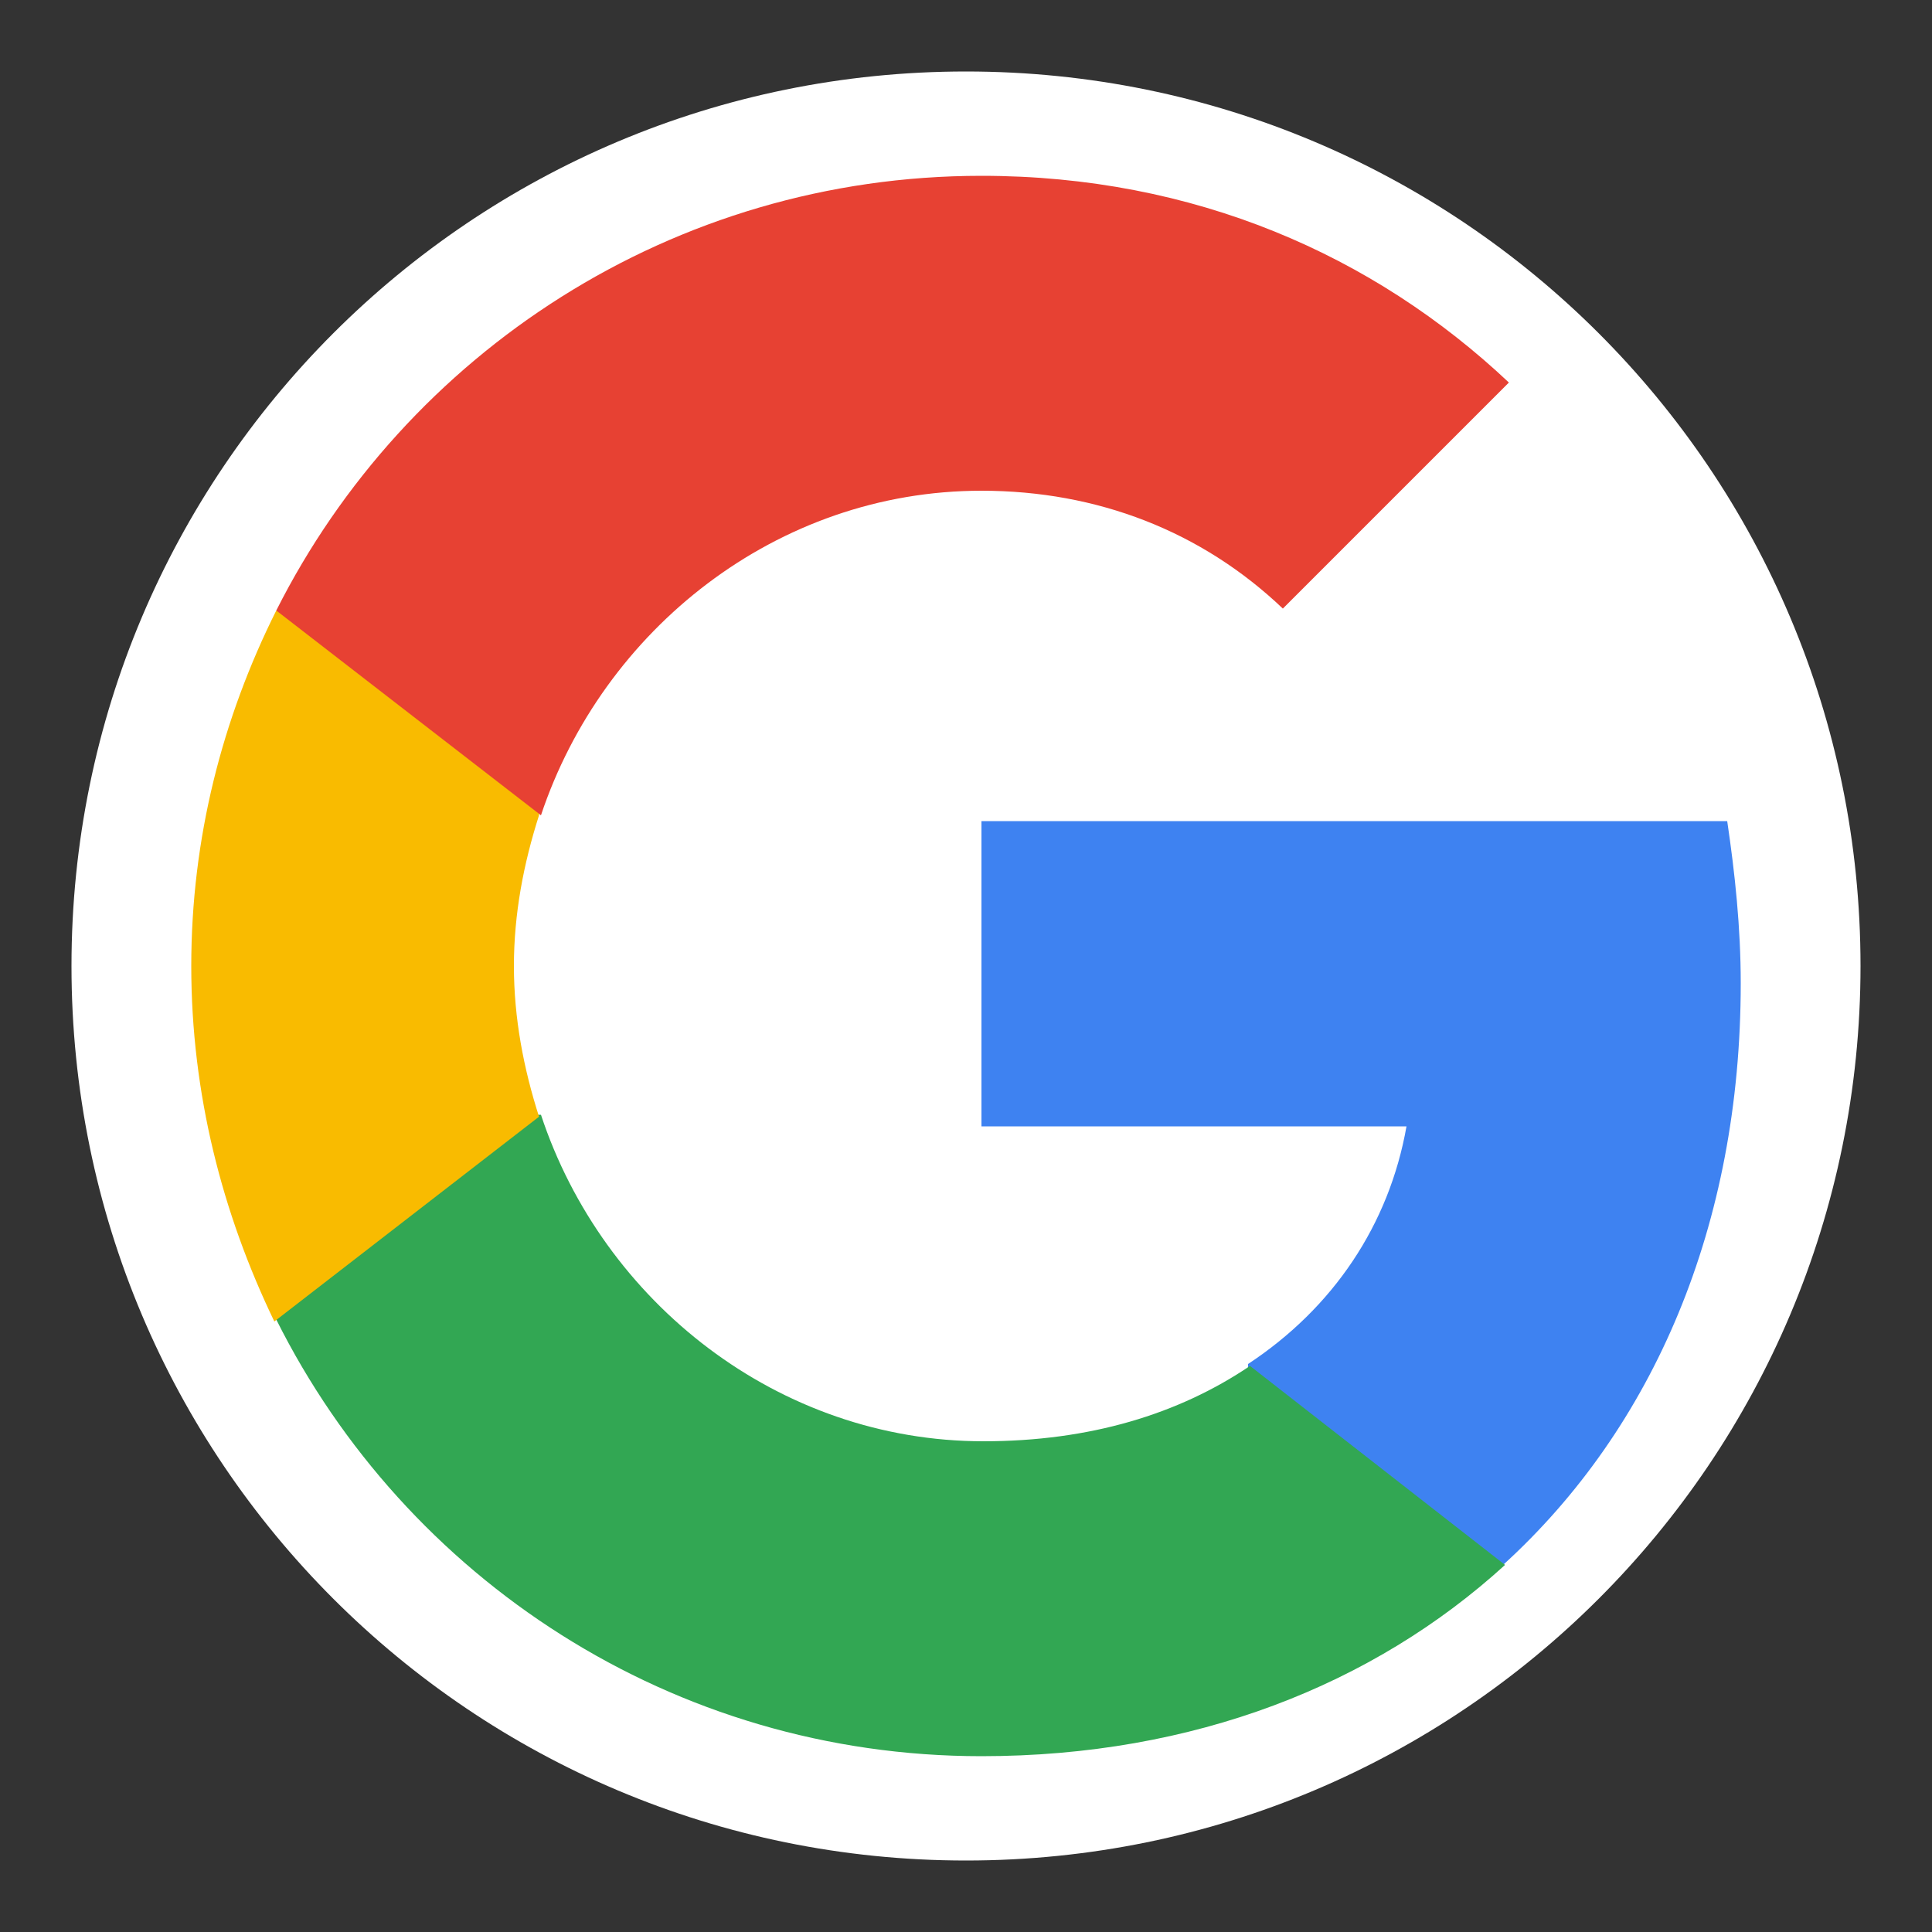 <?xml version="1.0" encoding="utf-8"?>
<!-- Generator: Adobe Illustrator 25.4.1, SVG Export Plug-In . SVG Version: 6.00 Build 0)  -->
<svg version="1.1" id="레이어_2_00000120537910117276966100000003089783459401323431_"
	 xmlns="http://www.w3.org/2000/svg" xmlns:xlink="http://www.w3.org/1999/xlink" x="0px" y="0px" viewBox="0 0 100 100"
	 style="enable-background:new 0 0 100 100;" xml:space="preserve">
<rect x="0" y="0" width="100" height="100" fill="#333333" stroke="none"/>
<style type="text/css">
	.st0{display:none;}
	.st1{display:inline;fill:#FFEA0F;}
	.st2{display:inline;}
	.st3{fill:#3C1E1E;}
	.st4{display:inline;fill:#262626;}
	.st5{fill:#FFFFFF;}
	.st6{clip-path:url(#SVGID_00000166668836218454039910000007830125178465350291_);fill:#3E82F1;}
	.st7{clip-path:url(#SVGID_00000113337809752381258880000003567027574226781601_);fill:#32A753;}
	.st8{clip-path:url(#SVGID_00000034784575166515645910000012103344436035688633_);fill:#F9BB00;}
	.st9{clip-path:url(#SVGID_00000016036304586900864330000006757172502230812562_);fill:#E74133;}
	.st10{display:none;fill:#06BE34;}
</style>
<g class="st0">
	<circle class="st1" cx="50" cy="50" r="46.3"/>
	<g class="st2">
		<path class="st3" d="M50,27.7c-13.3,0-24.1,8.5-24.1,19c0,6.8,4.4,12.7,11.2,16.1l-2.3,8.5c-0.1,0.3,0,0.6,0.2,0.8
			c0.1,0.1,0.3,0.2,0.5,0.2c0.2,0,0.3-0.1,0.4-0.2l9.7-6.6c1.4,0.2,2.9,0.3,4.3,0.3c13.3,0,24.1-8.5,24.1-19
			C74.1,36.3,63.3,27.7,50,27.7z"/>
	</g>
</g>
<g class="st0">
	<path class="st4" d="M46,3.8c2.6,0,5.2,0,7.7,0c0.2,0,0.4,0.1,0.6,0.1c4.7,0.4,9.2,1.5,13.5,3.4c18,7.6,30.1,26.2,28.2,47
		c-0.7,7.2-2.8,13.9-6.6,20C79.2,90.7,60.8,99.1,41.7,95.4c-18.6-3.6-30.6-15-36.4-33.1c-0.9-2.7-1.2-5.6-1.6-8.4c0-2.6,0-5.3,0-7.9
		c0.2-1.4,0.4-2.9,0.7-4.3C8.4,23,19.6,10.9,37.8,5.3C40.5,4.4,43.3,4.1,46,3.8z M50,69.6c7.5,0,14.9,0,22.4,0
		c1.9,0,2.3-0.5,2.3-2.3c0-11.6,0-23.1,0-34.8c0-1.9-0.5-2.3-2.3-2.3c-14.9,0-29.9,0-44.8,0c-1.9,0-2.3,0.5-2.3,2.3
		c0,11.5,0,23.1,0,34.7c0,2,0.4,2.4,2.4,2.4C35.2,69.6,42.5,69.6,50,69.6z"/>
	<path class="st4" d="M50,66.6c-6.7,0-13.4,0-20.1,0c-1.4,0-1.4,0-1.4-1.4c0-9.5,0-19.1,0-28.6c0-0.1,0-0.1,0-0.2
		c0-0.3-0.1-0.7,0.2-0.9c0.4-0.2,0.6,0.2,0.9,0.5c6.1,5.3,12.3,10.5,18.4,15.8c0.1,0.1,0.3,0.3,0.4,0.4c1.5,1.3,1.9,1.3,3.5,0
		c6.2-5.3,12.4-10.7,18.6-16c0.3-0.3,0.6-0.8,1-0.6c0.4,0.2,0.2,0.8,0.2,1.1c0,9.4,0,19,0,28.4c0,1.5,0,1.5-1.5,1.5
		C63.3,66.6,56.7,66.6,50,66.6z"/>
	<path class="st4" d="M50,33.3c5.7,0,11.4,0,17.1,0c0.5,0,1-0.2,1.2,0.2c0.2,0.4-0.5,0.7-0.8,0.9c-5.5,4.8-11.1,9.5-16.6,14.4
		c-0.7,0.6-1.1,0.7-1.8,0.1c-5.7-4.9-11.3-9.7-17-14.5c-0.2-0.2-0.7-0.4-0.6-0.8c0.1-0.4,0.6-0.2,0.9-0.2
		C38.4,33.3,44.1,33.3,50,33.3z"/>
</g>
<path class="st5" d="M50,3.7L50,3.7C24.4,3.7,3.7,24.4,3.7,50v0c0,25.6,20.7,46.3,46.3,46.3h0c25.6,0,46.3-20.7,46.3-46.3v0
	C96.3,24.4,75.6,3.7,50,3.7z"/>
<g>
	<g>
		<defs>
			<path id="SVGID_1_" d="M90.1,50.9c0-2.9-0.3-5.7-0.7-8.4H50.8v15.8h22c-0.9,5.1-3.8,9.4-8.2,12.3V81h13.2
				C85.6,73.9,90.1,63.4,90.1,50.9L90.1,50.9L90.1,50.9z M90.1,50.9"/>
		</defs>
		<clipPath id="SVGID_00000040545460134522821780000000172438325759671732_">
			<use xlink:href="#SVGID_1_"  style="overflow:visible;"/>
		</clipPath>
		
			<rect id="XMLID_10_" x="28.1" y="19.8" style="clip-path:url(#SVGID_00000040545460134522821780000000172438325759671732_);fill:#3E82F1;" width="84.7" height="83.8"/>
	</g>
	<g>
		<defs>
			<path id="SVGID_00000013882747867823703900000003039710526437180846_" d="M50.8,90.9c11,0,20.3-3.7,27.1-9.9L64.7,70.7
				c-3.7,2.5-8.3,3.9-13.8,3.9c-10.6,0-19.7-7.2-22.9-16.9H14.3v10.6C21,81.7,34.8,90.9,50.8,90.9L50.8,90.9L50.8,90.9z M50.8,90.9"
				/>
		</defs>
		<clipPath id="SVGID_00000175324202337580411710000016105672356455871885_">
			<use xlink:href="#SVGID_00000013882747867823703900000003039710526437180846_"  style="overflow:visible;"/>
		</clipPath>
		
			<rect id="XMLID_7_" x="-8.4" y="35.1" style="clip-path:url(#SVGID_00000175324202337580411710000016105672356455871885_);fill:#32A753;" width="109" height="78.6"/>
	</g>
	<g>
		<defs>
			<path id="SVGID_00000146479742658508475300000018085158679524080783_" d="M27.9,57.8c-0.8-2.5-1.3-5.1-1.3-7.8
				c0-2.7,0.5-5.3,1.3-7.8V31.6H14.3C11.5,37.2,9.9,43.4,9.9,50s1.6,12.8,4.3,18.4L27.9,57.8L27.9,57.8L27.9,57.8z M27.9,57.8"/>
		</defs>
		<clipPath id="SVGID_00000095321106786499097770000015962602819000507790_">
			<use xlink:href="#SVGID_00000146479742658508475300000018085158679524080783_"  style="overflow:visible;"/>
		</clipPath>
		
			<rect id="XMLID_4_" x="-12.8" y="8.9" style="clip-path:url(#SVGID_00000095321106786499097770000015962602819000507790_);fill:#F9BB00;" width="63.4" height="82.2"/>
	</g>
	<g>
		<defs>
			<path id="SVGID_00000027562095212253798510000002744577583639280319_" d="M50.8,25.4c6,0,11.4,2.1,15.6,6.1l11.7-11.7
				C71.1,13.2,61.8,9.1,50.8,9.1c-16,0-29.8,9.2-36.5,22.5l13.7,10.6C31.2,32.6,40.2,25.4,50.8,25.4L50.8,25.4L50.8,25.4z
				 M50.8,25.4"/>
		</defs>
		<clipPath id="SVGID_00000113343294044287340940000018439857331671756164_">
			<use xlink:href="#SVGID_00000027562095212253798510000002744577583639280319_"  style="overflow:visible;"/>
		</clipPath>
		
			<rect id="XMLID_1_" x="-8.4" y="-13.6" style="clip-path:url(#SVGID_00000113343294044287340940000018439857331671756164_);fill:#E74133;" width="109.3" height="78.6"/>
	</g>
</g>
<path class="st10" d="M50,3.7L50,3.7C24.4,3.7,3.7,24.4,3.7,50v0c0,25.6,20.7,46.3,46.3,46.3h0c25.6,0,46.3-20.7,46.3-46.3v0
	C96.3,24.4,75.6,3.7,50,3.7z M73,71.1H57.6L42.4,49.9v21.3H27V28.9h15.4L57.6,51V28.9H73V71.1z"/>
</svg>
